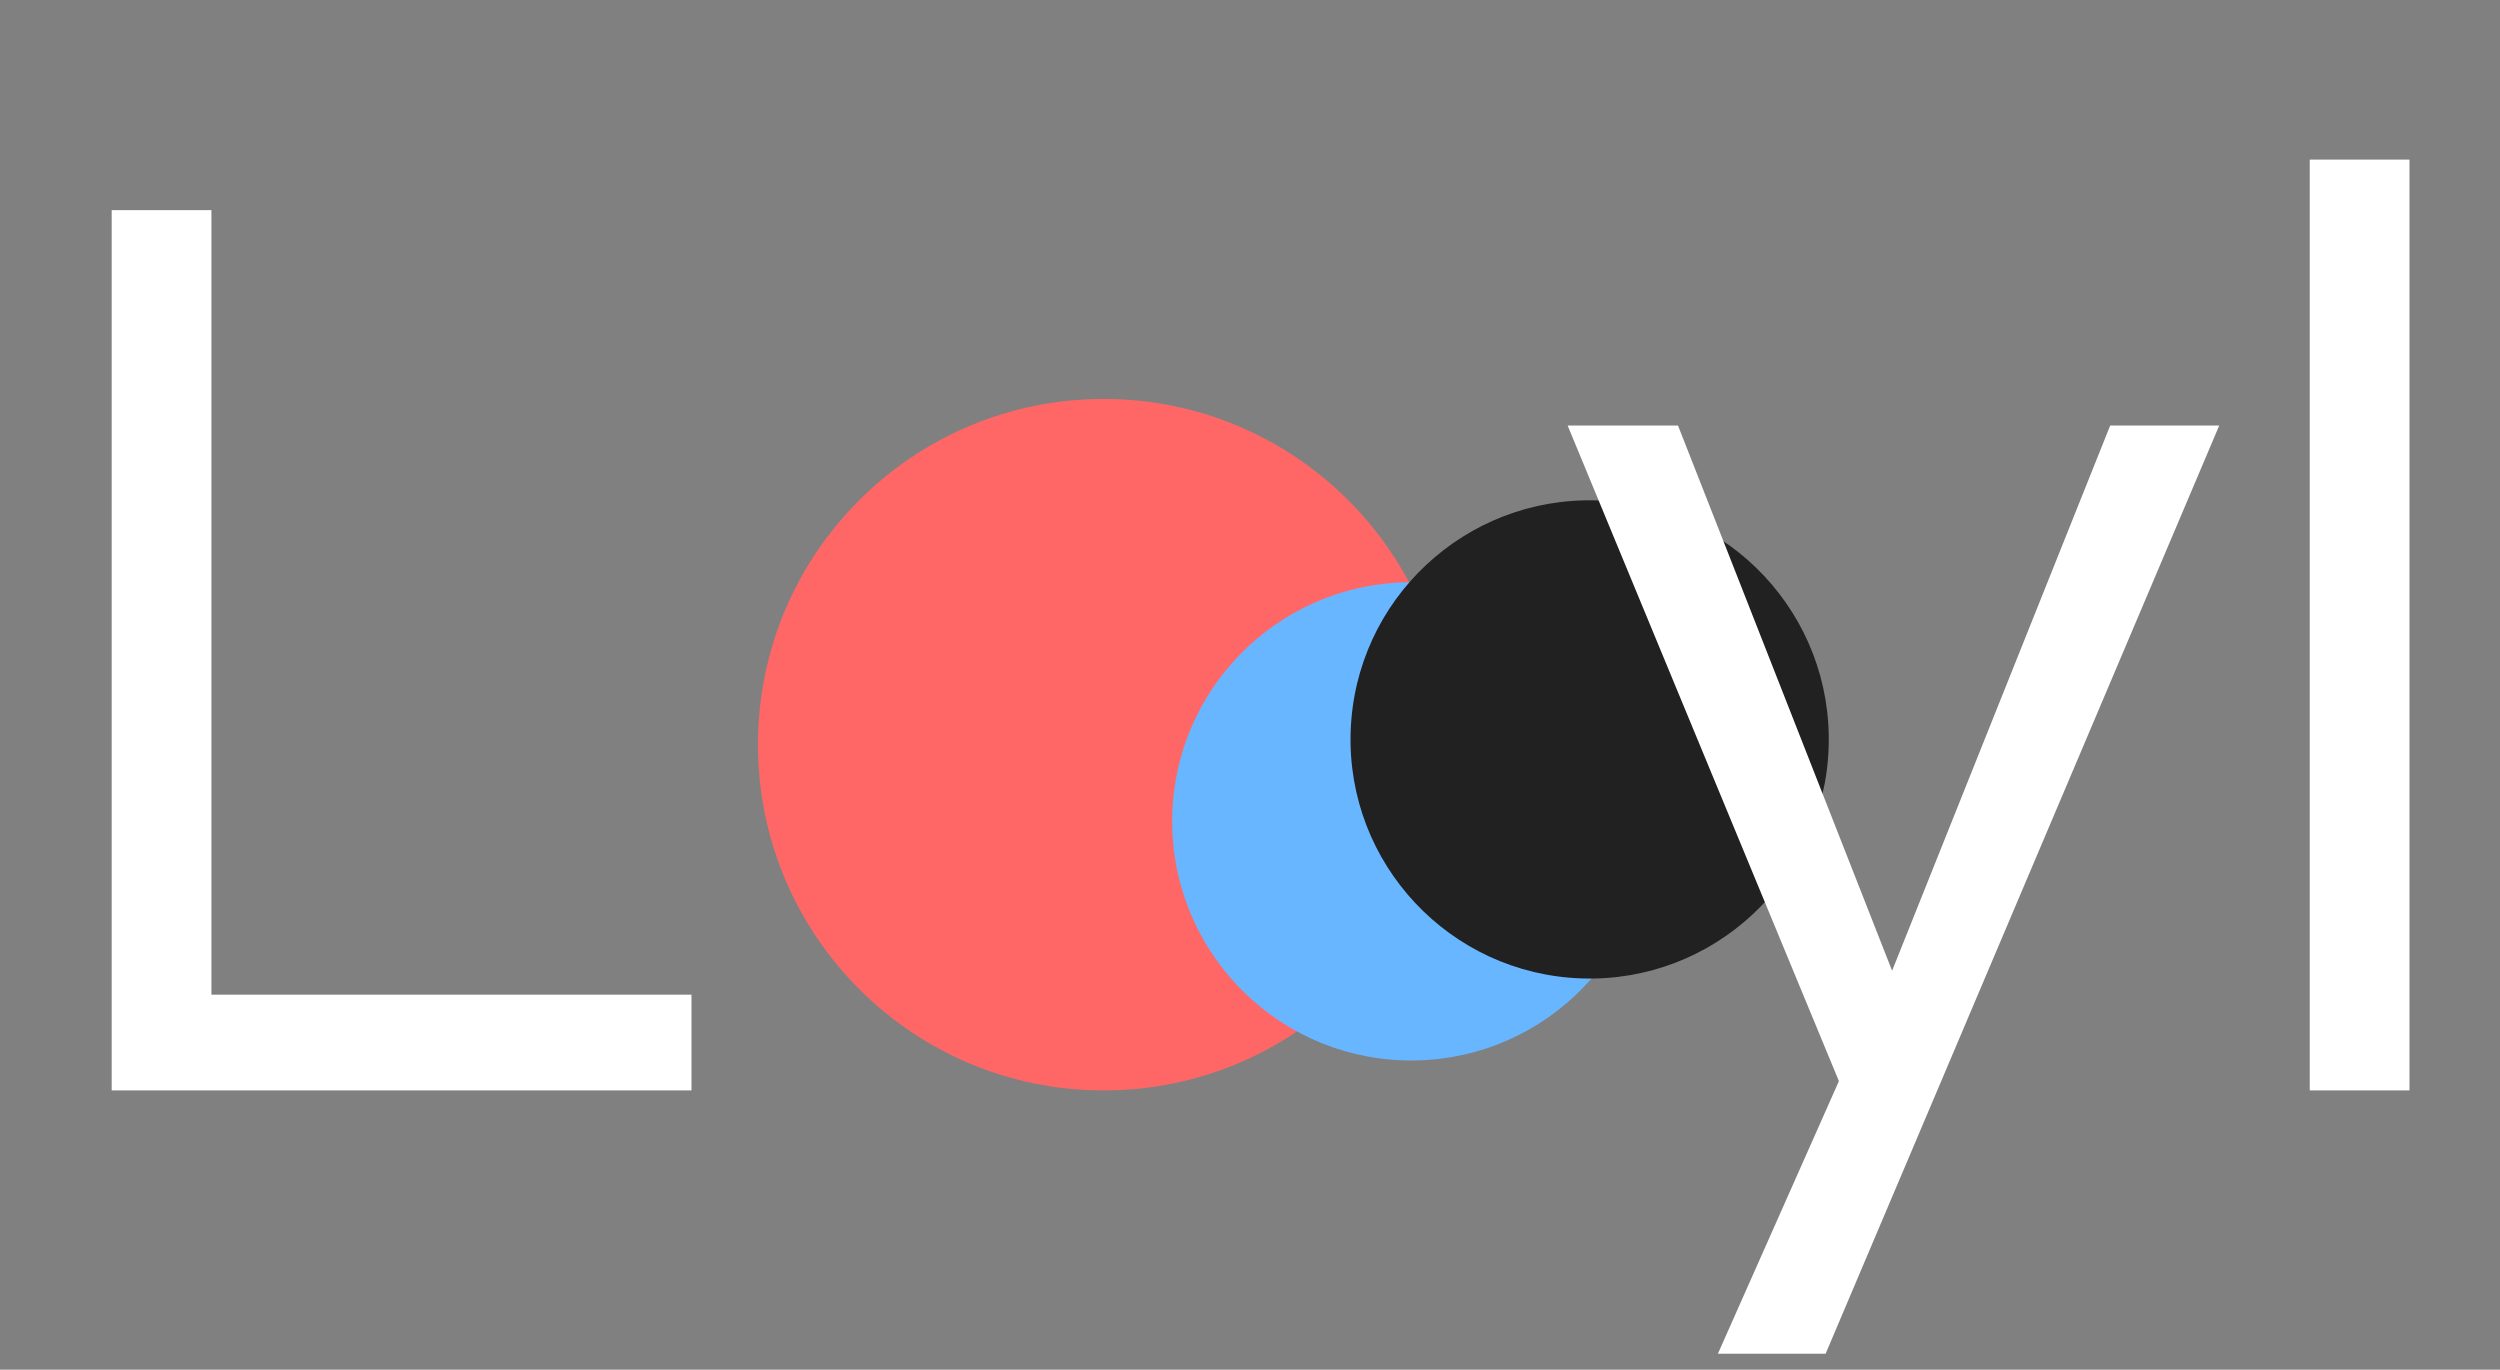 <svg width="188" height="103" viewBox="0 0 188 103" fill="none" xmlns="http://www.w3.org/2000/svg">
<rect x="0" y="0" width="188" height="103" fill="#808080" stroke="none"/>
<circle cx="83" cy="56" r="26" fill="#FF6767"/>
<circle cx="106.129" cy="61.767" r="17.982" transform="rotate(1.871 106.129 61.767)" fill="#67B6FF"/>
<circle cx="119.542" cy="55.605" r="17.982" transform="rotate(1.871 119.542 55.605)" fill="#212121"/>
<path d="M15.899 15.8V74.8H51.999V82H8.399V15.8H15.899ZM137.286 101.8H129.186L138.286 81.3L117.886 32H126.186L142.286 73L158.686 32H166.886L137.286 101.8ZM181.193 82H173.693V12H181.193V82Z" fill="white"/>
</svg>

